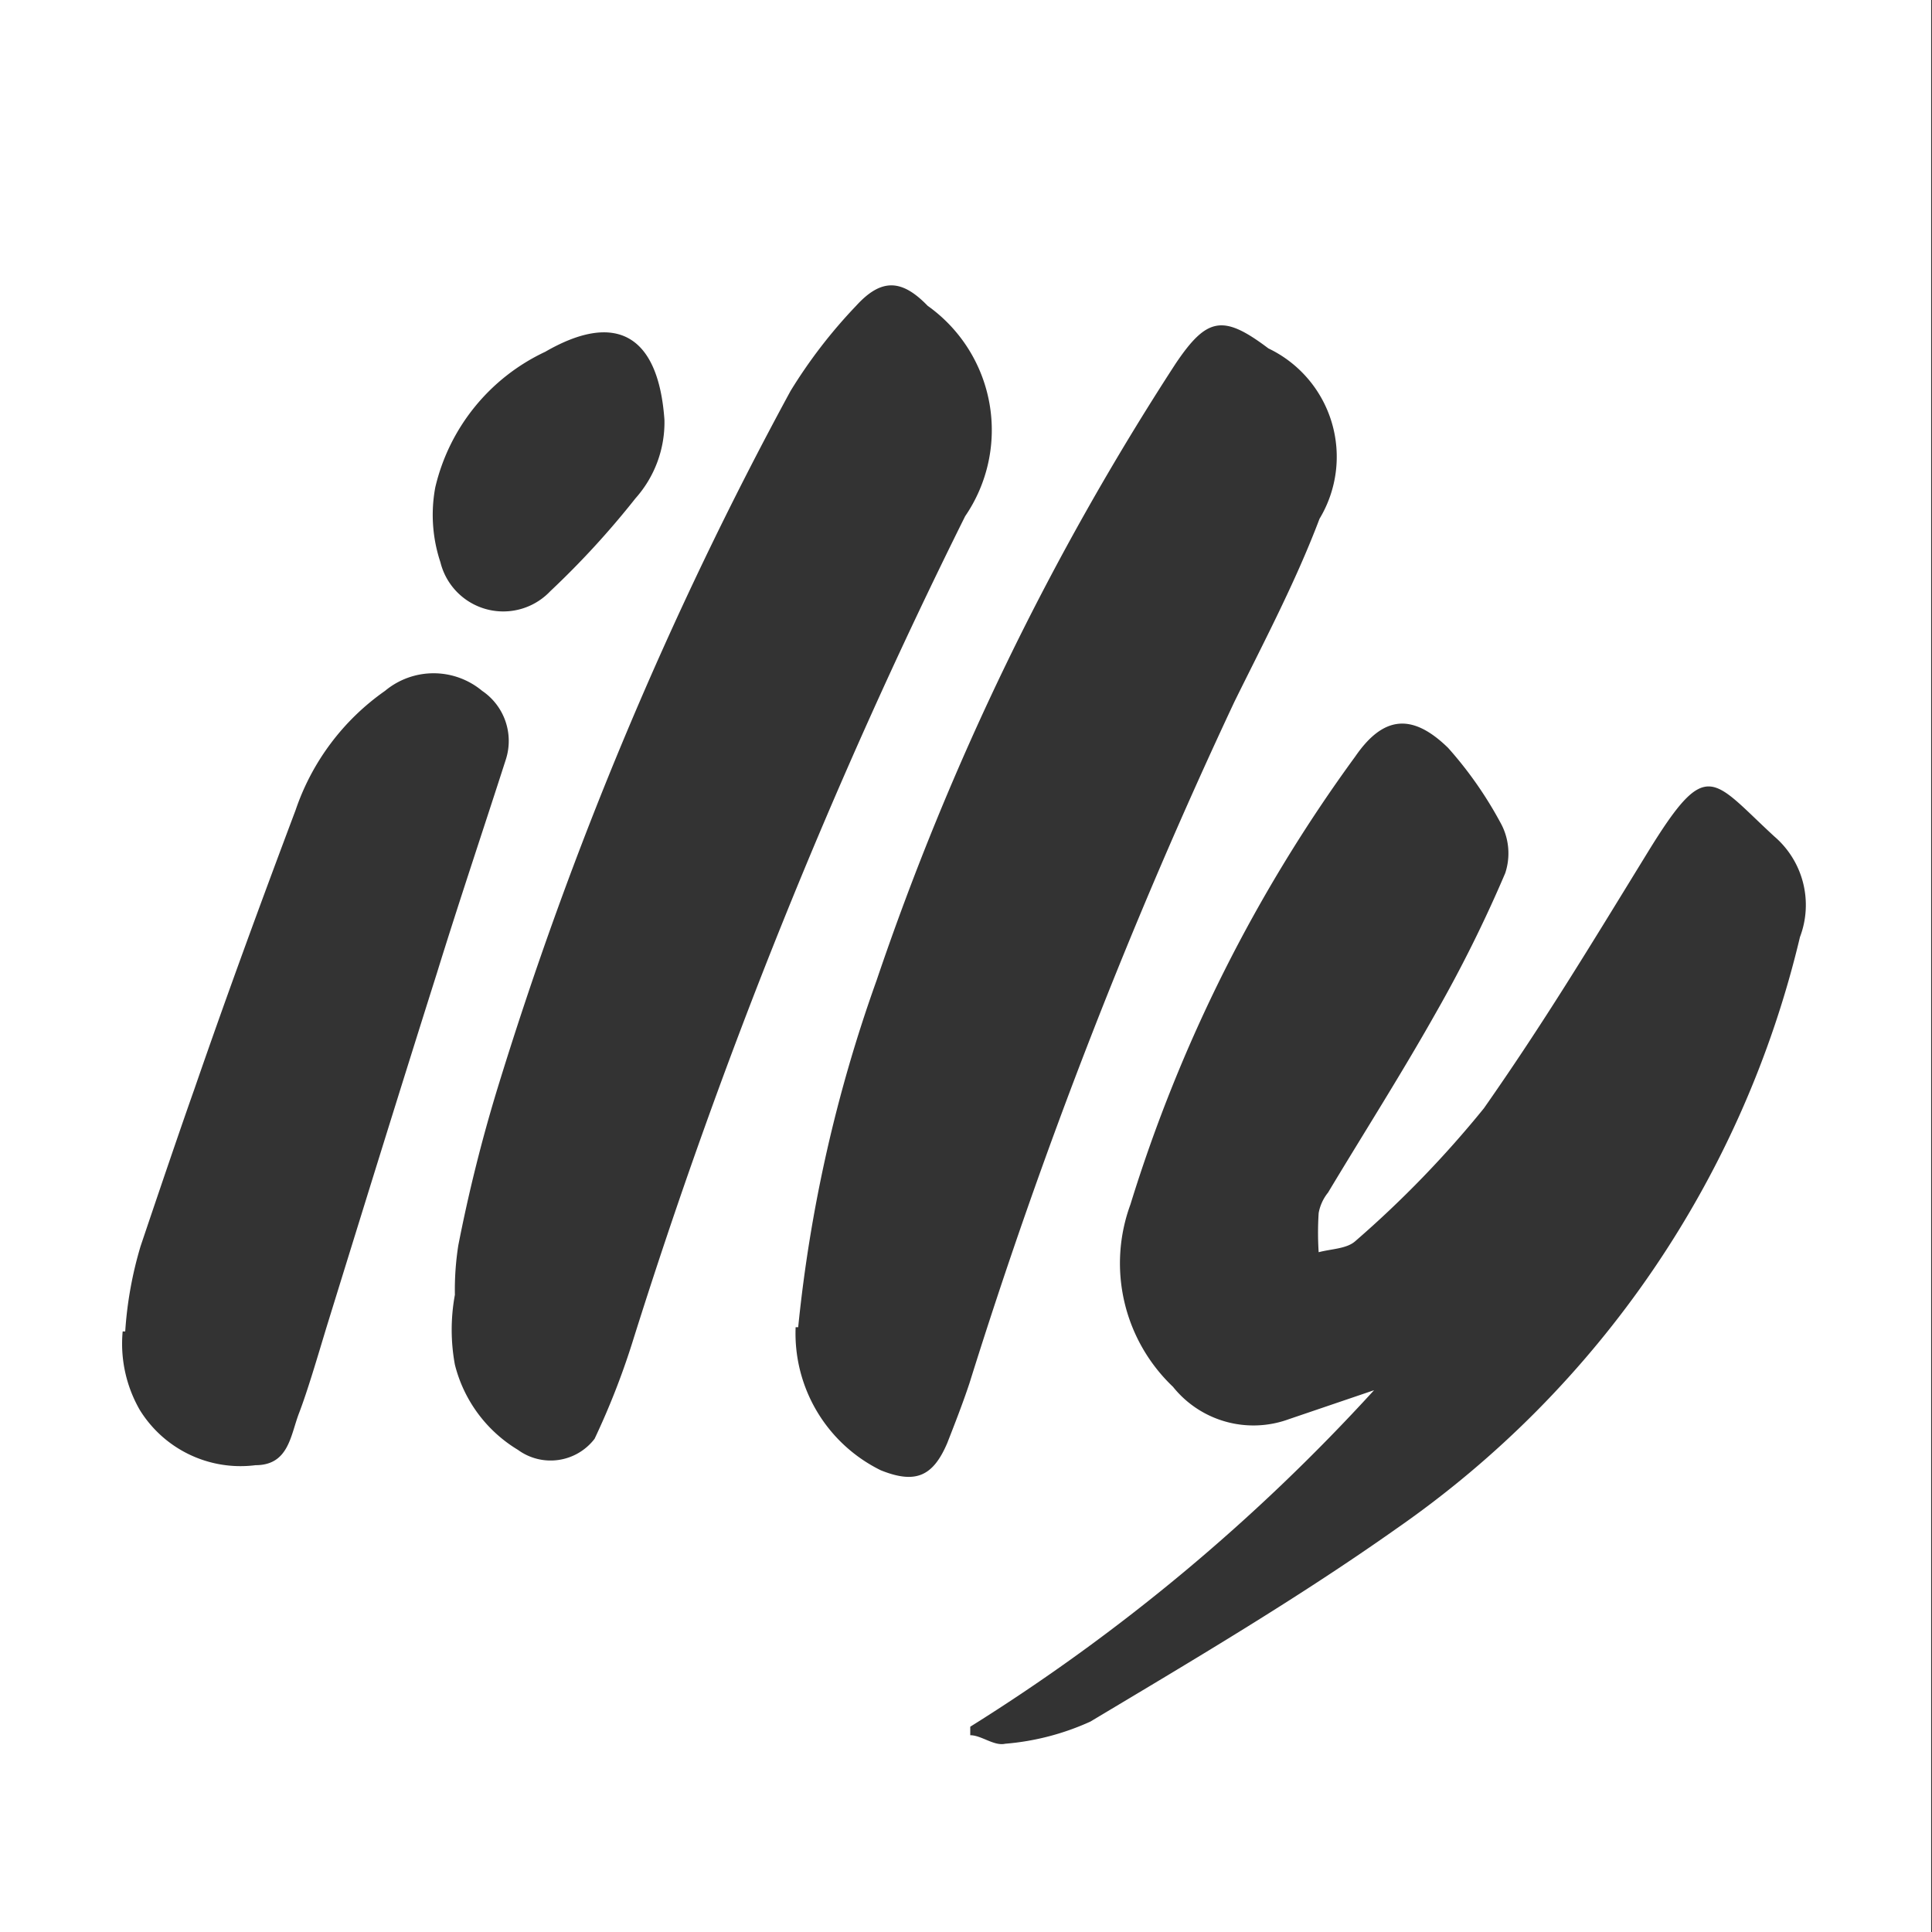 <svg xmlns="http://www.w3.org/2000/svg" viewBox="0 0 22.68 22.68"><rect x="0" y="0" width="22.68" height="22.68" fill="#333333" stroke="none"/><defs><style>.cls-1{fill:#fff;}</style></defs><g id="Layer_2" data-name="Layer 2"><g id="Layer_1-2" data-name="Layer 1"><path class="cls-1" d="M0,22.67V0H22.67c0,.13,0,.25,0,.38V22.25c0,.13,0,.26,0,.43H0Zm11.39-2.4,0,.1c.13,0,.28.13.41.1a3,3,0,0,0,1-.26c1.22-.73,2.44-1.45,3.6-2.27A11.76,11.76,0,0,0,21.13,11a1.06,1.06,0,0,0-.3-1.18c-.74-.68-.79-.95-1.49.19s-1.22,2-1.92,3a12.35,12.35,0,0,1-1.51,1.56c-.1.09-.28.09-.43.13a3.57,3.57,0,0,1,0-.46.53.53,0,0,1,.11-.24c.42-.7.86-1.39,1.26-2.1a15.83,15.83,0,0,0,.82-1.65.74.74,0,0,0-.06-.6A4.57,4.57,0,0,0,17,8.78c-.42-.41-.76-.38-1.09.1a17.8,17.8,0,0,0-2.64,5.26,2,2,0,0,0,.5,2.14,1.21,1.21,0,0,0,1.36.38l1-.34A22.7,22.7,0,0,1,11.39,20.27ZM5.34,15.2a2.26,2.26,0,0,0,0,.82,1.63,1.63,0,0,0,.74,1,.65.65,0,0,0,.9-.13,8.86,8.86,0,0,0,.44-1.12,66.33,66.33,0,0,1,3.91-9.71,1.79,1.79,0,0,0-.44-2.47c-.3-.31-.54-.33-.84,0a5.93,5.93,0,0,0-.77,1,44.55,44.55,0,0,0-3.45,8.22,18.4,18.4,0,0,0-.45,1.81A3.38,3.38,0,0,0,5.34,15.2Zm4,.38a1.79,1.79,0,0,0,1,1.68c.4.16.61.08.78-.32.09-.23.18-.46.26-.7a63.1,63.1,0,0,1,3.11-8c.35-.71.72-1.41,1-2.15a1.41,1.41,0,0,0-.6-2c-.53-.4-.72-.37-1.09.18a32.28,32.28,0,0,0-3.51,7.24A17.14,17.14,0,0,0,9.37,15.58Zm-7.9.05a1.56,1.56,0,0,0,.2.92A1.39,1.39,0,0,0,3,17.2c.39,0,.41-.35.51-.61s.22-.67.32-1c.43-1.39.86-2.78,1.3-4.17.26-.84.54-1.67.81-2.51a.71.71,0,0,0-.28-.8.89.89,0,0,0-1.14,0,2.81,2.81,0,0,0-1.05,1.4c-.41,1.09-.81,2.18-1.19,3.28-.22.62-.63,1.84-.63,1.84A4.5,4.5,0,0,0,1.47,15.63ZM7.8,4.93c-.07-1-.57-1.28-1.4-.8A2.35,2.35,0,0,0,5.11,5.72a1.76,1.76,0,0,0,.06.88.76.76,0,0,0,1.29.34,10.07,10.07,0,0,0,1-1.09A1.34,1.34,0,0,0,7.8,4.93Z"/></g></g></svg>